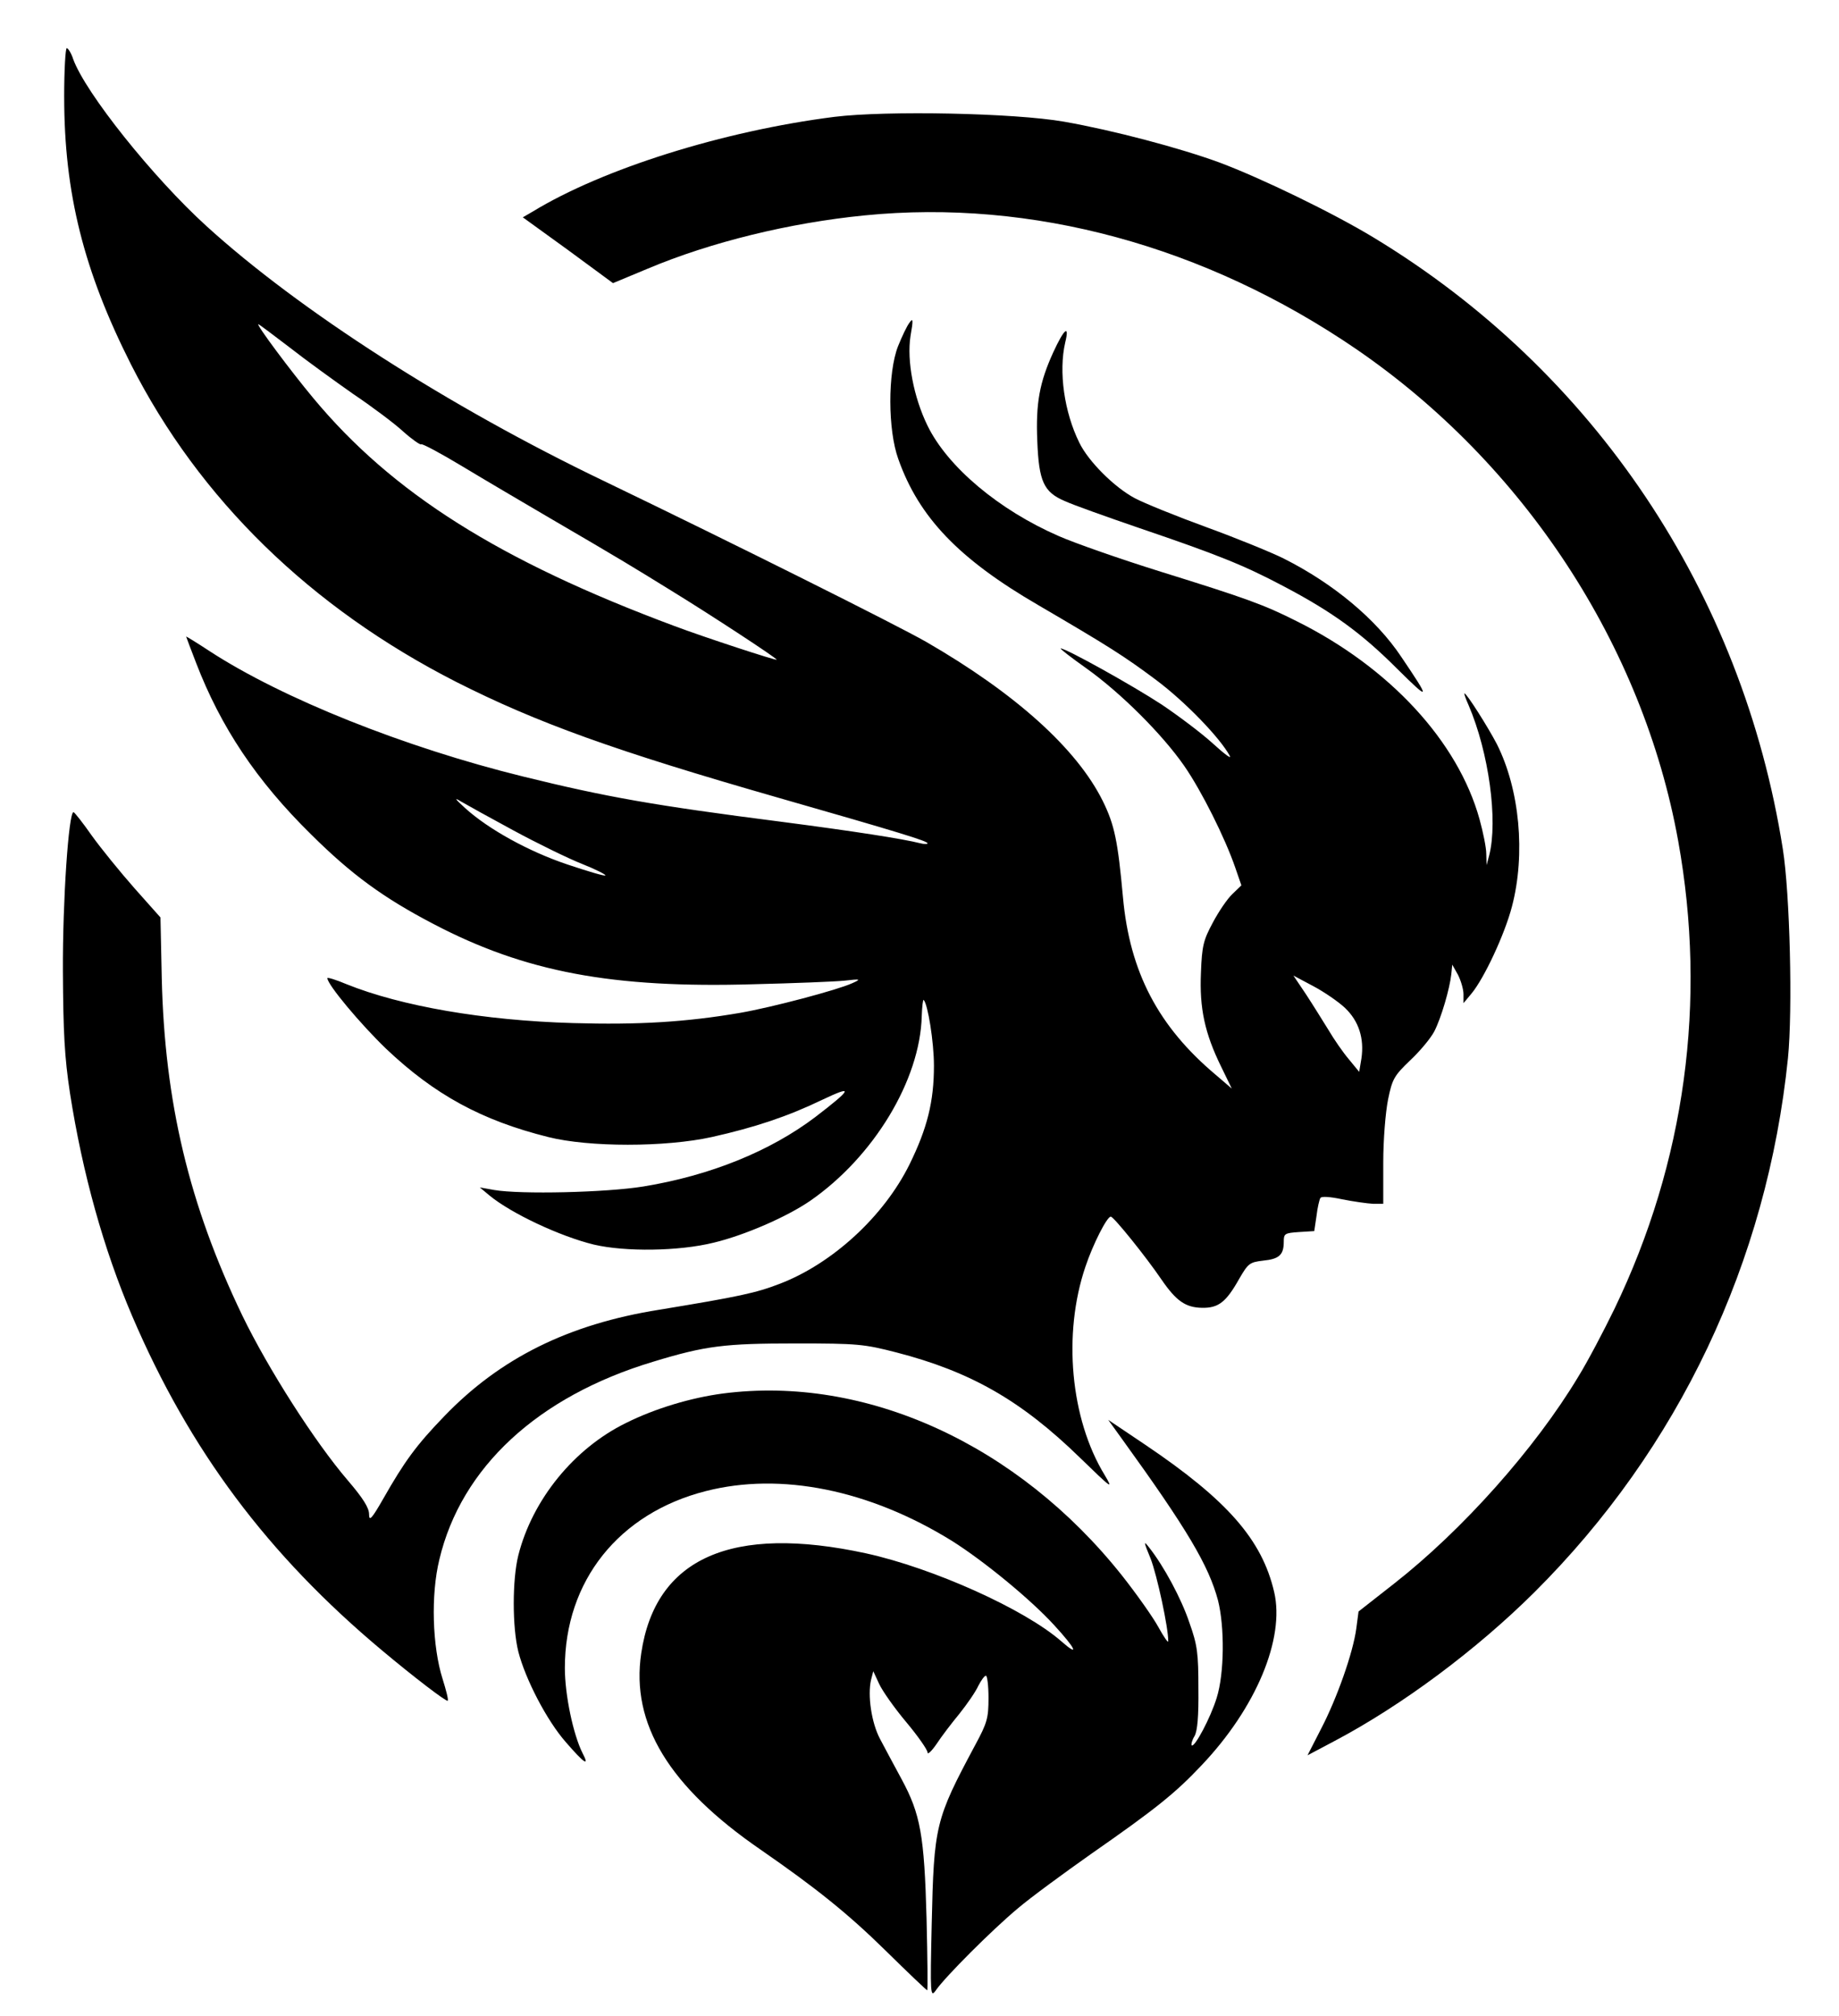 <svg version="1.0" xmlns="http://www.w3.org/2000/svg" width="764" height="837.333" viewBox="0 0 573 628">
  <path d="M20 30.2c0 30 6.1 54.2 20.8 83.3 21.3 42 56 75.8 101.3 98.9 25.3 12.8 49.5 21.5 100.4 36.1 37.7 10.8 46.5 13.5 46.5 14.2 0 .3-1 .3-2.2 0-5.5-1.4-21-3.8-43.3-6.7-39.8-5.1-54.5-7.7-80.5-14.1-37-9.1-75-24.3-97.6-39-4.1-2.7-7.4-4.7-7.4-4.6 0 .1 1.4 3.8 3.1 8.2 7.7 20 18.8 36.7 35.9 53.5 12.6 12.5 22.5 19.7 38 27.8 28.6 15 55.8 20.1 99.9 18.8 12.4-.3 25.1-.8 28.1-1.1 5.3-.6 5.4-.5 2.5.8-4.6 2.1-25 7.5-34.8 9.2-16.9 2.9-31.8 3.8-52.2 3.2-27.9-.8-53.6-5.3-70.5-12.1-3.3-1.4-6-2.2-6-1.9 0 2 10.3 14.3 18.3 22 15.1 14.3 29.7 22.3 50.5 27.5 12.7 3.2 36.5 3.2 51 0 13.4-3 23.6-6.4 34.4-11.6 9.9-4.7 9.4-3.5-2.2 5.4-14 10.6-32.7 18.2-53.5 21.6-11.7 1.9-38.3 2.5-46.5 1.1l-4.5-.8 3 2.5c6.8 5.6 21.9 12.7 32.5 15.3 9.8 2.3 26.5 2.1 37.4-.6 9.6-2.3 22.7-8 30-13 19.8-13.7 34.3-37.6 34.8-57.6.1-3 .4-5.3.6-5 1.3 1.3 3.2 13.1 3.2 20.5 0 11.2-2.1 19.5-7.6 30.7-8 16.2-24 30.9-40.4 37.2-7.5 2.9-12.7 4-37.6 8.1-28.3 4.5-49.6 15.1-67 33.2-8.7 9-12.4 14.1-19 25.7-3.6 6.3-4.4 7.1-4.4 4.8 0-2-1.9-5-6.6-10.5-10.3-12-24.8-34.7-32.9-51.4-16.6-34.5-24.2-66.5-25.1-105.1l-.4-18.9-8.1-9.1c-4.5-5.1-10.5-12.5-13.3-16.4-2.8-4-5.4-7.3-5.7-7.3-1.5 0-3.4 27.4-3.3 49.5.1 19.1.5 26.8 2.2 38 3.9 25 10.5 48.7 19.4 69.5 17.9 41.8 42.2 74.3 77.8 104.1 9.9 8.3 20.1 16.1 20.5 15.7.3-.2-.5-3.3-1.6-6.8-3.2-10.1-3.7-26.2-1-37.2 6.8-28.7 30.7-50.8 66.6-61.6 16.4-5 22.3-5.7 44.5-5.7 19.2 0 21.2.2 31.3 2.8 23.2 6 38.9 15 57.1 32.7 10.1 9.8 10.6 10.2 7.8 5.5-10.7-17.5-13.1-44-6-64.9 2.3-6.9 6.7-15.6 7.9-15.6.9 0 10.9 12.4 15.8 19.6 4.6 6.7 7.5 8.7 12.6 8.8 5.1.1 7.5-1.7 11.6-9 2.8-4.8 3.2-5.2 7.5-5.7 5-.5 6.4-1.8 6.4-5.9 0-2.5.3-2.7 4.7-3l4.8-.3.7-4.7c.3-2.6.9-5.1 1.2-5.6.3-.6 3.1-.4 6.8.4 3.5.7 7.8 1.3 9.6 1.4h3.2v-12.8c0-7.2.7-15.7 1.5-19.7 1.3-6.4 1.9-7.4 6.9-12.2 3.1-2.9 6.4-6.9 7.5-9 2.2-4.3 4.8-13.3 5.3-17.8l.3-3 1.8 3.2c.9 1.8 1.7 4.5 1.7 6v2.8l2.5-3c3.9-4.7 10.3-18.3 12.6-27.1 4.3-16.4 2.4-36.5-4.7-50.6-2.7-5.2-9.4-15.8-10.1-15.8-.2 0 .4 1.7 1.3 3.7 6.3 14.7 9.2 35.9 6.4 46.8l-.8 3-.1-3.5c0-2-1-6.8-2.1-10.8-6.7-24.2-28-47.3-57-61.7-10.1-5.1-15.6-7.1-42.3-15.4-12.5-3.9-26.8-8.9-31.8-11.1-18.6-8.1-34.6-21.5-40.9-34.4-4.3-8.8-6.5-20.2-5.3-27.9.9-5.1.8-5.8-.3-4.2-.8 1-2.4 4.4-3.6 7.4-3.2 8.2-3.2 26 .1 35.1 6.4 18.1 18.8 31.1 43.6 45.5 21.9 12.8 26.8 15.9 36.7 23.3 9.1 6.8 20 18.1 23 23.7.6 1.1-1.8-.7-5.3-3.9s-10.7-8.6-15.9-12.1c-9-5.9-29.8-17.5-31.5-17.5-.4 0 3.2 2.8 8 6.2 10.8 7.7 23.7 20.6 30.5 30.4 5.4 7.8 12.7 22.4 15.9 31.7l1.9 5.5-2.8 2.7c-1.6 1.5-4.3 5.5-6.1 8.9-2.9 5.4-3.4 7.2-3.7 15.6-.5 11.1 1.2 18.9 6.3 29.3l3.3 6.8-4.9-4.2c-18-15.1-26.9-32.1-29-55.4-1.6-17.5-2.6-22.5-6.3-30-8.1-16.3-27.2-33.5-55.1-49.6-9.7-5.5-59.1-30.2-100.2-50-48.4-23.2-95.1-53.2-124-79.5-16.7-15.2-37.7-41.5-41.5-52-.6-1.9-1.6-3.4-2-3.4-.4 0-.8 6.9-.8 15.2zm70.2 78c5.1 4 14.1 10.5 19.8 14.5 5.8 3.9 12.9 9.2 15.6 11.7 2.8 2.5 5.4 4.3 5.6 4 .3-.3 6.1 2.8 12.9 6.9 6.8 4.1 19.2 11.4 27.4 16.2 22.3 13 26 15.3 37.5 22.4 12.4 7.6 33 21.1 33 21.6 0 .4-22.6-7-31.9-10.5-54.5-20.3-87.9-41.4-112.5-71-7-8.4-17.9-23-17.1-23 .2 0 4.6 3.3 9.7 7.2zM160 258.7c7.4 4 17 8.7 21.3 10.4 4.3 1.7 7.6 3.4 7.3 3.6-.2.3-5.5-1.3-11.8-3.4-12.2-4.1-24.6-11-31.8-17.5-3.2-2.9-3.6-3.5-1.5-2.2 1.7 1 9.1 5.1 16.5 9.1zM419.1 314c4.3 4.1 6 9.5 5.1 15.7l-.7 4.2-3.2-3.9c-1.8-2.1-4.7-6.3-6.4-9.2-1.8-2.9-4.9-7.9-7-11.1l-3.9-5.8 6.2 3.3c3.4 1.8 7.9 4.9 9.9 6.8z"/>
  <path d="M260 36.4c-34.7 4.4-72.2 16.2-94 29.5l-3.1 1.8L177 77.9l14 10.3 10.8-4.5c19.7-8.3 44.3-14.3 67.6-16.6 52.1-5.2 106.1 9.5 153.1 41.6 52.3 35.8 89.4 92.3 100.4 153.3 9 49.9 2.2 100-19.9 145.8-3.3 6.8-8.3 16.3-11.2 21-13.5 22.5-36.2 47.9-57.4 64.5l-11.1 8.7-.7 5.3c-1 7.5-6 21.7-11 31.3l-4.2 8.2 8.5-4.5c21-11.1 44.2-28.4 62.2-46.3 45-44.8 72.5-102.9 79-166.4 1.5-15.1.6-51.3-1.6-65.1-12.6-80-58.9-149-127.5-190.5-12.7-7.7-35-18.5-48.1-23.4-12.3-4.5-33-10-48.4-12.7-15.4-2.7-55.2-3.5-71.5-1.5z"/>
  <path d="M328.2 109.7c-4.3 9.4-5.5 15.9-5 27.7.5 12.6 2 15.9 8.6 18.7 2.6 1.2 13 4.9 23.2 8.4 24.7 8.4 32.6 11.6 44.9 18.1 15.4 8.1 24.4 14.7 35.5 25.8 10.3 10.2 10.4 9.8 1.2-3.8-7.8-11.7-21.1-22.8-36.6-30.6-3.6-1.8-14.3-6.2-23.9-9.7-9.6-3.5-19.7-7.6-22.5-9.1-6.4-3.4-14.5-11.5-17.3-17.3-4.7-9.5-6.5-22.1-4.4-31.2 1.4-5.7-.3-4.4-3.7 3zM225.2 434.1c-9.8 1.3-21 4.6-30.2 9.2-16.1 7.9-29.1 23.8-33.5 41.2-1.9 7.6-1.9 22.4 0 30 2.2 8.6 8.9 21.5 14.8 28.2 5.8 6.7 7.5 7.8 5.2 3.4-2.9-5.8-5.5-18.1-5.5-26.5 0-27.1 16.8-48.2 43.9-55.1 23.4-6 51-.4 76.7 15.5 10 6.3 24.5 18.2 31.9 26.3 6.8 7.4 7.9 10 2.2 5-11.4-10-39.9-22.8-60.8-27.4-41.9-9.1-65.7 1.4-70.1 31.1-3.3 22 8.7 41.6 37.2 61.2 17.2 11.9 27.2 19.9 39 31.5 6.9 6.8 12.7 12.3 12.9 12.3.2 0 .1-10-.2-22.3-.7-26-1.9-32.6-7.8-43.5-2.3-4.2-5.3-9.9-6.7-12.5-2.7-5.1-3.9-13.6-2.8-18.4l.7-2.7 1.8 3.9c1 2.2 4.8 7.6 8.5 12 3.6 4.3 6.6 8.6 6.6 9.4 0 .8 1.2-.3 2.8-2.6 1.5-2.3 4.7-6.5 7.1-9.4 2.4-3 5.1-6.9 5.9-8.7.9-1.7 1.9-3.2 2.4-3.2.4 0 .8 3.1.8 6.9 0 6.3-.4 7.8-4.2 14.8-12.4 23.2-12.8 24.9-13.5 55.8-.5 22-.4 22.9 1.3 20.5 2.9-4.2 17.5-18.8 25.4-25.4 4.1-3.5 14.5-11.1 23-17.1 20.1-14 26.2-18.9 34.4-27.6 17-17.9 26-39.5 22.6-54-3.8-16.3-14.6-28.6-40.1-45.8l-11.6-7.8 4.4 6.1c20.3 28.1 26.9 39.3 29.8 50.1 2.1 8.3 2 22.8-.4 30.4-1.9 6.2-6.9 15.6-7.8 14.8-.2-.3.1-1.6.9-2.9.9-1.6 1.3-6.1 1.2-14.8 0-11-.3-13.5-2.8-20.5-2.5-7.5-8-17.7-12.6-23.5-1.7-2.2-1.7-1.8.5 3.5 2 5.1 5.6 21.8 5.5 25.8 0 .6-1.4-1.4-3.1-4.5-1.7-3.1-6.8-10.3-11.3-16-32.5-40.9-79.9-62.5-124.4-56.7z"/>
</svg>
